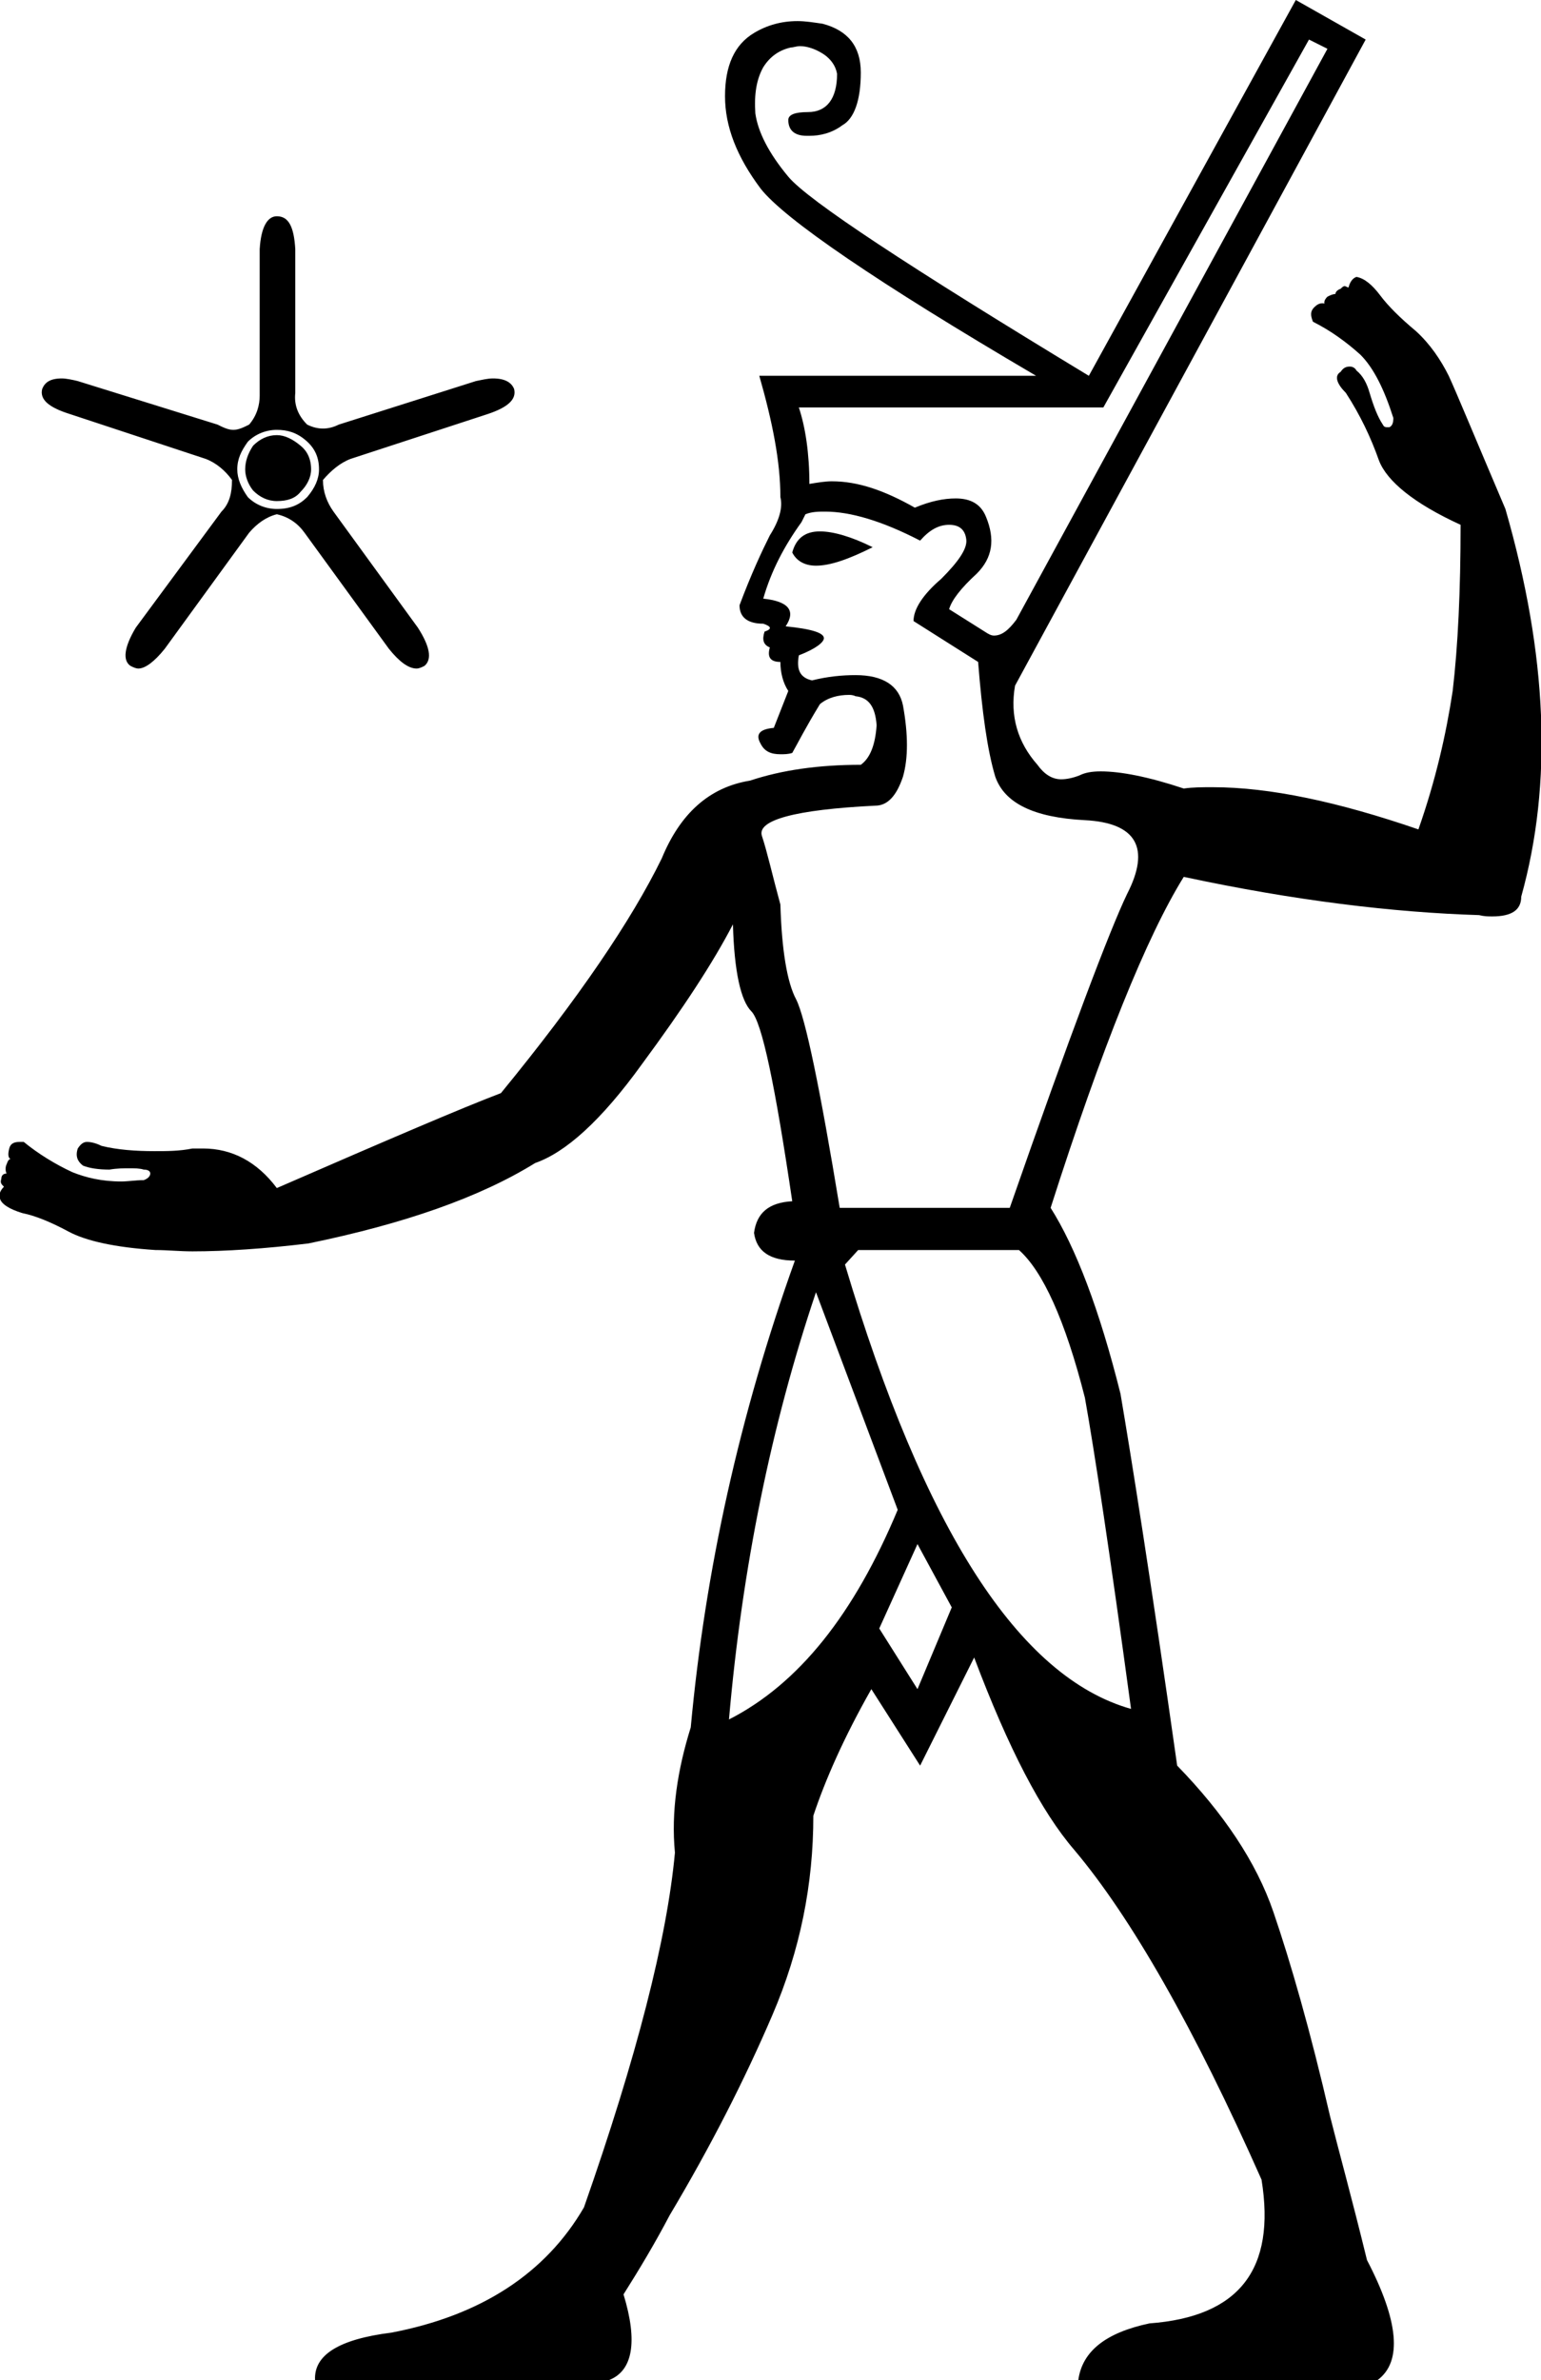 <?xml version='1.0' encoding ='UTF-8' standalone='yes'?>
<svg width='11.69' height='18.05' xmlns='http://www.w3.org/2000/svg' xmlns:xlink='http://www.w3.org/1999/xlink' >
<path style='fill:black; stroke:none' d=' M 2.1 3.3  C 2.03 3.3 1.97 3.33 1.92 3.38  C 1.88 3.44 1.86 3.5 1.86 3.56  C 1.86 3.61 1.88 3.67 1.92 3.72  C 1.97 3.77 2.03 3.8 2.1 3.8  C 2.18 3.8 2.24 3.78 2.28 3.73  C 2.33 3.68 2.36 3.62 2.36 3.56  C 2.36 3.48 2.33 3.42 2.28 3.38  C 2.22 3.33 2.16 3.3 2.1 3.3  Z  M 2.1 3.26  C 2.18 3.26 2.25 3.28 2.32 3.34  C 2.39 3.4 2.42 3.47 2.42 3.56  C 2.42 3.63 2.39 3.7 2.33 3.77  C 2.27 3.83 2.2 3.86 2.1 3.86  C 2.02 3.86 1.94 3.83 1.88 3.77  C 1.83 3.7 1.8 3.63 1.8 3.56  C 1.8 3.48 1.83 3.42 1.88 3.35  C 1.94 3.29 2.02 3.26 2.1 3.26  Z  M 6.22 4.03  C 6.11 4.03 6.04 4.08 6.01 4.19  C 6.04 4.25 6.1 4.29 6.19 4.29  C 6.3 4.29 6.44 4.24 6.62 4.15  C 6.46 4.07 6.32 4.03 6.22 4.03  Z  M 9.93 0.3  L 10.07 0.37  L 7.71 4.7  C 7.65 4.78 7.6 4.82 7.54 4.82  C 7.52 4.82 7.5 4.81 7.47 4.79  L 7.2 4.62  C 7.22 4.55 7.29 4.46 7.41 4.35  C 7.53 4.23 7.55 4.09 7.48 3.92  C 7.44 3.82 7.36 3.78 7.25 3.78  C 7.16 3.78 7.06 3.8 6.94 3.85  C 6.71 3.72 6.51 3.65 6.31 3.65  C 6.26 3.65 6.2 3.66 6.14 3.67  C 6.14 3.44 6.11 3.24 6.06 3.09  L 8.37 3.09  L 9.93 0.3  Z  M 2.1 1.64  C 2.03 1.64 1.98 1.72 1.97 1.89  L 1.97 3  C 1.97 3.07 1.95 3.15 1.89 3.22  C 1.85 3.24 1.81 3.26 1.77 3.26  C 1.73 3.26 1.69 3.24 1.65 3.22  L 0.59 2.89  C 0.55 2.88 0.5 2.87 0.47 2.87  C 0.38 2.87 0.34 2.9 0.32 2.95  C 0.3 3.03 0.37 3.09 0.53 3.14  L 1.56 3.48  C 1.64 3.51 1.71 3.57 1.76 3.64  C 1.76 3.74 1.74 3.82 1.68 3.88  L 1.03 4.76  C 0.94 4.91 0.93 5.01 0.99 5.05  C 1.01 5.06 1.03 5.07 1.05 5.07  C 1.1 5.07 1.17 5.02 1.25 4.92  L 1.89 4.04  C 1.95 3.97 2.02 3.92 2.1 3.9  C 2.19 3.92 2.26 3.97 2.31 4.04  L 2.95 4.92  C 3.03 5.02 3.1 5.07 3.16 5.07  C 3.18 5.07 3.2 5.06 3.22 5.05  C 3.28 5 3.26 4.9 3.17 4.76  L 2.53 3.88  C 2.48 3.81 2.45 3.73 2.45 3.64  C 2.51 3.57 2.58 3.51 2.66 3.48  L 3.7 3.14  C 3.85 3.09 3.92 3.03 3.9 2.95  C 3.88 2.9 3.83 2.87 3.74 2.87  C 3.7 2.87 3.66 2.88 3.61 2.89  L 2.57 3.22  C 2.53 3.24 2.49 3.25 2.45 3.25  C 2.41 3.25 2.37 3.24 2.33 3.22  C 2.26 3.15 2.23 3.07 2.24 2.98  L 2.24 1.89  C 2.23 1.72 2.19 1.64 2.1 1.64  Z  M 6.26 3.88  C 6.45 3.88 6.69 3.95 6.98 4.1  C 7.05 4.02 7.12 3.98 7.2 3.98  C 7.27 3.98 7.32 4.01 7.33 4.09  C 7.34 4.16 7.27 4.26 7.14 4.39  C 7 4.51 6.93 4.62 6.93 4.71  L 7.42 5.02  C 7.45 5.4 7.49 5.69 7.55 5.89  C 7.62 6.09 7.84 6.2 8.23 6.22  C 8.62 6.24 8.73 6.43 8.55 6.78  C 8.42 7.05 8.12 7.84 7.66 9.16  L 6.37 9.16  C 6.22 8.25 6.11 7.72 6.04 7.58  C 5.97 7.45 5.93 7.2 5.92 6.86  C 5.86 6.64 5.82 6.46 5.78 6.34  C 5.74 6.22 6.03 6.14 6.64 6.11  C 6.73 6.11 6.8 6.04 6.85 5.89  C 6.89 5.75 6.89 5.57 6.85 5.35  C 6.82 5.2 6.7 5.12 6.49 5.12  C 6.39 5.12 6.28 5.13 6.16 5.16  C 6.07 5.14 6.04 5.08 6.06 4.97  C 6.19 4.92 6.25 4.87 6.25 4.84  C 6.25 4.8 6.16 4.77 5.96 4.75  C 6.04 4.63 5.98 4.56 5.79 4.54  C 5.85 4.33 5.95 4.14 6.08 3.96  L 6.11 3.9  C 6.16 3.88 6.21 3.88 6.26 3.88  Z  M 6.96 11.71  L 7.22 12.19  L 6.96 12.81  L 6.67 12.35  L 6.96 11.71  Z  M 7.73 9.48  C 7.91 9.64 8.08 10.01 8.23 10.6  C 8.3 10.99 8.42 11.78 8.58 12.96  C 7.73 12.72 7.01 11.6 6.41 9.59  L 6.51 9.48  Z  M 6.19 9.8  L 6.81 11.45  C 6.48 12.24 6.06 12.77 5.53 13.04  C 5.63 11.89 5.85 10.81 6.19 9.8  Z  M 9.83 0  L 8.26 2.85  C 6.89 2.02 6.13 1.52 5.98 1.34  C 5.83 1.16 5.75 1 5.73 0.86  C 5.72 0.71 5.74 0.6 5.79 0.51  C 5.84 0.43 5.91 0.38 6 0.36  C 6.02 0.36 6.04 0.35 6.07 0.35  C 6.12 0.35 6.18 0.37 6.23 0.4  C 6.3 0.44 6.34 0.5 6.35 0.56  C 6.35 0.75 6.27 0.85 6.13 0.85  C 6.03 0.85 5.98 0.87 5.98 0.91  C 5.98 0.99 6.03 1.03 6.12 1.03  C 6.12 1.03 6.13 1.03 6.14 1.03  C 6.22 1.03 6.31 1.01 6.39 0.95  C 6.48 0.9 6.53 0.76 6.53 0.55  C 6.53 0.35 6.43 0.23 6.24 0.18  C 6.17 0.17 6.11 0.16 6.05 0.16  C 5.93 0.16 5.82 0.19 5.72 0.25  C 5.57 0.34 5.5 0.5 5.5 0.73  C 5.5 0.96 5.59 1.19 5.77 1.43  C 5.95 1.66 6.65 2.14 7.86 2.85  L 5.76 2.85  C 5.86 3.2 5.92 3.5 5.92 3.77  C 5.94 3.85 5.91 3.95 5.84 4.06  C 5.78 4.18 5.7 4.35 5.61 4.59  C 5.61 4.68 5.67 4.73 5.79 4.73  C 5.85 4.75 5.86 4.77 5.8 4.79  C 5.78 4.85 5.79 4.89 5.84 4.91  C 5.82 4.98 5.84 5.02 5.92 5.02  C 5.92 5.1 5.94 5.18 5.98 5.24  L 5.87 5.52  C 5.76 5.53 5.73 5.57 5.77 5.64  C 5.8 5.7 5.85 5.72 5.92 5.72  C 5.95 5.72 5.98 5.72 6.01 5.71  C 6.05 5.64 6.11 5.52 6.22 5.34  C 6.28 5.29 6.36 5.27 6.44 5.27  C 6.45 5.27 6.47 5.27 6.49 5.28  C 6.59 5.29 6.64 5.36 6.65 5.5  C 6.64 5.65 6.6 5.75 6.53 5.8  C 6.21 5.8 5.93 5.84 5.69 5.92  C 5.38 5.97 5.16 6.17 5.02 6.51  C 4.79 6.98 4.39 7.57 3.8 8.29  C 3.51 8.4 2.95 8.64 2.1 9.01  C 1.95 8.81 1.76 8.71 1.54 8.71  C 1.51 8.71 1.49 8.71 1.46 8.71  C 1.36 8.73 1.27 8.73 1.17 8.73  C 1.03 8.73 0.89 8.72 0.77 8.69  C 0.73 8.67 0.69 8.66 0.66 8.66  C 0.63 8.66 0.61 8.68 0.59 8.71  C 0.57 8.77 0.59 8.81 0.63 8.84  C 0.68 8.86 0.75 8.87 0.83 8.87  C 0.89 8.86 0.94 8.86 0.98 8.86  C 1.02 8.86 1.06 8.86 1.09 8.87  C 1.12 8.87 1.14 8.88 1.14 8.9  C 1.14 8.92 1.12 8.94 1.09 8.95  C 1.03 8.95 0.97 8.96 0.92 8.96  C 0.77 8.96 0.65 8.93 0.55 8.89  C 0.42 8.83 0.29 8.75 0.18 8.66  C 0.17 8.66 0.16 8.66 0.15 8.66  C 0.11 8.66 0.08 8.67 0.07 8.71  C 0.06 8.75 0.06 8.78 0.08 8.79  C 0.07 8.79 0.06 8.8 0.05 8.83  C 0.04 8.85 0.04 8.88 0.05 8.9  C 0.03 8.9 0.01 8.91 0.01 8.94  C 0 8.97 0.01 8.98 0.03 9  C 0 9.03 -0.01 9.06 0 9.09  C 0.01 9.13 0.07 9.17 0.17 9.2  C 0.27 9.22 0.39 9.27 0.52 9.34  C 0.65 9.41 0.87 9.46 1.18 9.48  C 1.27 9.48 1.36 9.49 1.46 9.49  C 1.71 9.49 2.01 9.47 2.34 9.43  C 3.07 9.28 3.64 9.08 4.06 8.82  C 4.29 8.74 4.56 8.5 4.87 8.07  C 5.18 7.65 5.41 7.3 5.56 7.01  C 5.57 7.37 5.62 7.59 5.7 7.67  C 5.78 7.75 5.88 8.23 6.01 9.11  C 5.83 9.12 5.74 9.2 5.72 9.35  C 5.74 9.49 5.84 9.56 6.03 9.56  C 5.61 10.73 5.35 11.91 5.24 13.1  C 5.14 13.42 5.09 13.74 5.12 14.05  C 5.06 14.7 4.83 15.6 4.43 16.74  C 4.14 17.24 3.65 17.56 2.97 17.69  C 2.57 17.74 2.38 17.86 2.39 18.05  L 4.62 18.05  C 4.8 17.98 4.84 17.76 4.73 17.4  C 4.85 17.21 4.97 17.01 5.08 16.8  C 5.39 16.28 5.65 15.77 5.86 15.28  C 6.07 14.79 6.17 14.29 6.17 13.77  C 6.26 13.5 6.4 13.18 6.61 12.81  L 6.98 13.39  L 7.39 12.57  C 7.65 13.26 7.9 13.74 8.15 14.03  C 8.58 14.54 9.06 15.38 9.57 16.53  C 9.68 17.21 9.4 17.57 8.72 17.62  C 8.39 17.69 8.21 17.83 8.18 18.05  L 10.45 18.05  C 10.64 17.91 10.61 17.6 10.37 17.14  C 10.25 16.65 10.15 16.29 10.09 16.05  C 9.94 15.4 9.79 14.88 9.66 14.5  C 9.53 14.12 9.28 13.75 8.93 13.39  C 8.73 11.98 8.58 11.04 8.5 10.57  C 8.34 9.93 8.16 9.46 7.97 9.16  C 8.36 7.94 8.7 7.1 8.98 6.65  C 9.82 6.83 10.57 6.92 11.22 6.94  C 11.26 6.95 11.29 6.95 11.32 6.95  C 11.47 6.95 11.54 6.9 11.54 6.8  C 11.78 5.94 11.74 4.97 11.42 3.86  C 11.19 3.32 11.05 2.98 10.99 2.85  C 10.93 2.73 10.85 2.61 10.74 2.51  C 10.62 2.41 10.53 2.32 10.47 2.24  C 10.41 2.16 10.35 2.11 10.29 2.1  C 10.26 2.11 10.24 2.14 10.23 2.18  C 10.22 2.18 10.21 2.17 10.2 2.17  C 10.19 2.17 10.18 2.18 10.17 2.19  C 10.14 2.2 10.13 2.22 10.13 2.23  C 10.11 2.23 10.09 2.24 10.07 2.25  C 10.05 2.27 10.04 2.29 10.05 2.31  C 10.05 2.3 10.04 2.3 10.03 2.3  C 10.01 2.3 9.99 2.31 9.97 2.33  C 9.94 2.36 9.94 2.39 9.96 2.44  C 10.1 2.51 10.22 2.6 10.32 2.69  C 10.42 2.79 10.5 2.95 10.57 3.17  C 10.57 3.21 10.56 3.23 10.54 3.24  C 10.54 3.24 10.53 3.24 10.53 3.24  C 10.51 3.24 10.5 3.24 10.49 3.22  C 10.45 3.16 10.42 3.08 10.39 2.98  C 10.37 2.91 10.34 2.85 10.29 2.81  C 10.28 2.79 10.26 2.78 10.24 2.78  C 10.21 2.78 10.19 2.79 10.17 2.82  C 10.12 2.85 10.14 2.91 10.21 2.98  C 10.32 3.15 10.4 3.32 10.46 3.49  C 10.52 3.65 10.73 3.82 11.08 3.98  C 11.08 4.48 11.06 4.9 11.02 5.24  C 10.97 5.57 10.89 5.92 10.76 6.29  C 10.15 6.08 9.63 5.97 9.2 5.97  C 9.12 5.97 9.05 5.97 8.98 5.98  C 8.71 5.89 8.5 5.85 8.35 5.85  C 8.28 5.85 8.23 5.86 8.19 5.88  C 8.14 5.9 8.09 5.91 8.05 5.91  C 7.98 5.91 7.92 5.87 7.87 5.8  C 7.72 5.63 7.66 5.43 7.7 5.2  L 10.36 0.3  L 9.83 0  Z '/></svg>
